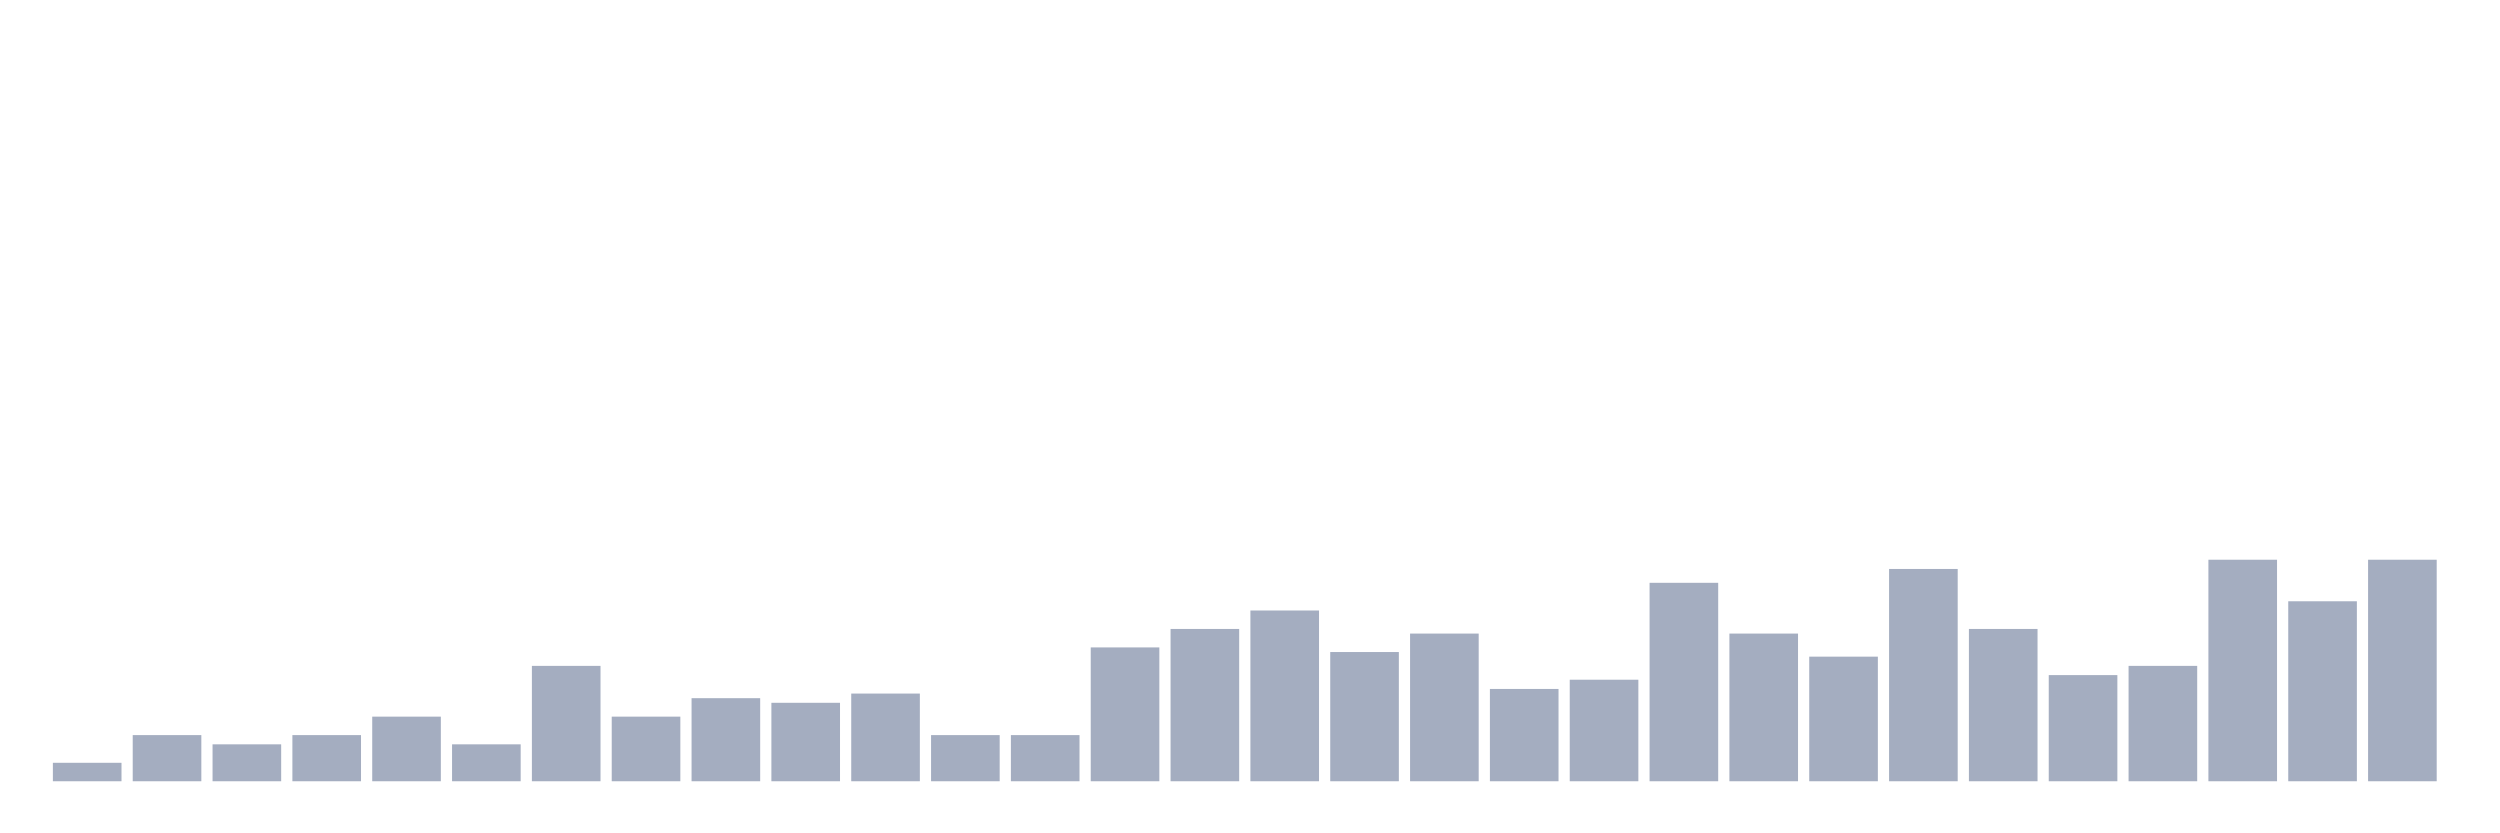 <svg xmlns="http://www.w3.org/2000/svg" viewBox="0 0 480 160"><g transform="translate(10,10)"><rect class="bar" x="0.153" width="13.175" y="136.456" height="3.544" fill="rgb(164,173,192)"></rect><rect class="bar" x="15.482" width="13.175" y="131.139" height="8.861" fill="rgb(164,173,192)"></rect><rect class="bar" x="30.81" width="13.175" y="132.911" height="7.089" fill="rgb(164,173,192)"></rect><rect class="bar" x="46.138" width="13.175" y="131.139" height="8.861" fill="rgb(164,173,192)"></rect><rect class="bar" x="61.466" width="13.175" y="127.595" height="12.405" fill="rgb(164,173,192)"></rect><rect class="bar" x="76.794" width="13.175" y="132.911" height="7.089" fill="rgb(164,173,192)"></rect><rect class="bar" x="92.123" width="13.175" y="117.848" height="22.152" fill="rgb(164,173,192)"></rect><rect class="bar" x="107.451" width="13.175" y="127.595" height="12.405" fill="rgb(164,173,192)"></rect><rect class="bar" x="122.779" width="13.175" y="124.051" height="15.949" fill="rgb(164,173,192)"></rect><rect class="bar" x="138.107" width="13.175" y="124.937" height="15.063" fill="rgb(164,173,192)"></rect><rect class="bar" x="153.436" width="13.175" y="123.165" height="16.835" fill="rgb(164,173,192)"></rect><rect class="bar" x="168.764" width="13.175" y="131.139" height="8.861" fill="rgb(164,173,192)"></rect><rect class="bar" x="184.092" width="13.175" y="131.139" height="8.861" fill="rgb(164,173,192)"></rect><rect class="bar" x="199.42" width="13.175" y="114.304" height="25.696" fill="rgb(164,173,192)"></rect><rect class="bar" x="214.748" width="13.175" y="110.759" height="29.241" fill="rgb(164,173,192)"></rect><rect class="bar" x="230.077" width="13.175" y="107.215" height="32.785" fill="rgb(164,173,192)"></rect><rect class="bar" x="245.405" width="13.175" y="115.19" height="24.81" fill="rgb(164,173,192)"></rect><rect class="bar" x="260.733" width="13.175" y="111.646" height="28.354" fill="rgb(164,173,192)"></rect><rect class="bar" x="276.061" width="13.175" y="122.278" height="17.722" fill="rgb(164,173,192)"></rect><rect class="bar" x="291.39" width="13.175" y="120.506" height="19.494" fill="rgb(164,173,192)"></rect><rect class="bar" x="306.718" width="13.175" y="101.899" height="38.101" fill="rgb(164,173,192)"></rect><rect class="bar" x="322.046" width="13.175" y="111.646" height="28.354" fill="rgb(164,173,192)"></rect><rect class="bar" x="337.374" width="13.175" y="116.076" height="23.924" fill="rgb(164,173,192)"></rect><rect class="bar" x="352.702" width="13.175" y="99.241" height="40.759" fill="rgb(164,173,192)"></rect><rect class="bar" x="368.031" width="13.175" y="110.759" height="29.241" fill="rgb(164,173,192)"></rect><rect class="bar" x="383.359" width="13.175" y="119.62" height="20.38" fill="rgb(164,173,192)"></rect><rect class="bar" x="398.687" width="13.175" y="117.848" height="22.152" fill="rgb(164,173,192)"></rect><rect class="bar" x="414.015" width="13.175" y="97.468" height="42.532" fill="rgb(164,173,192)"></rect><rect class="bar" x="429.344" width="13.175" y="105.443" height="34.557" fill="rgb(164,173,192)"></rect><rect class="bar" x="444.672" width="13.175" y="97.468" height="42.532" fill="rgb(164,173,192)"></rect></g></svg>